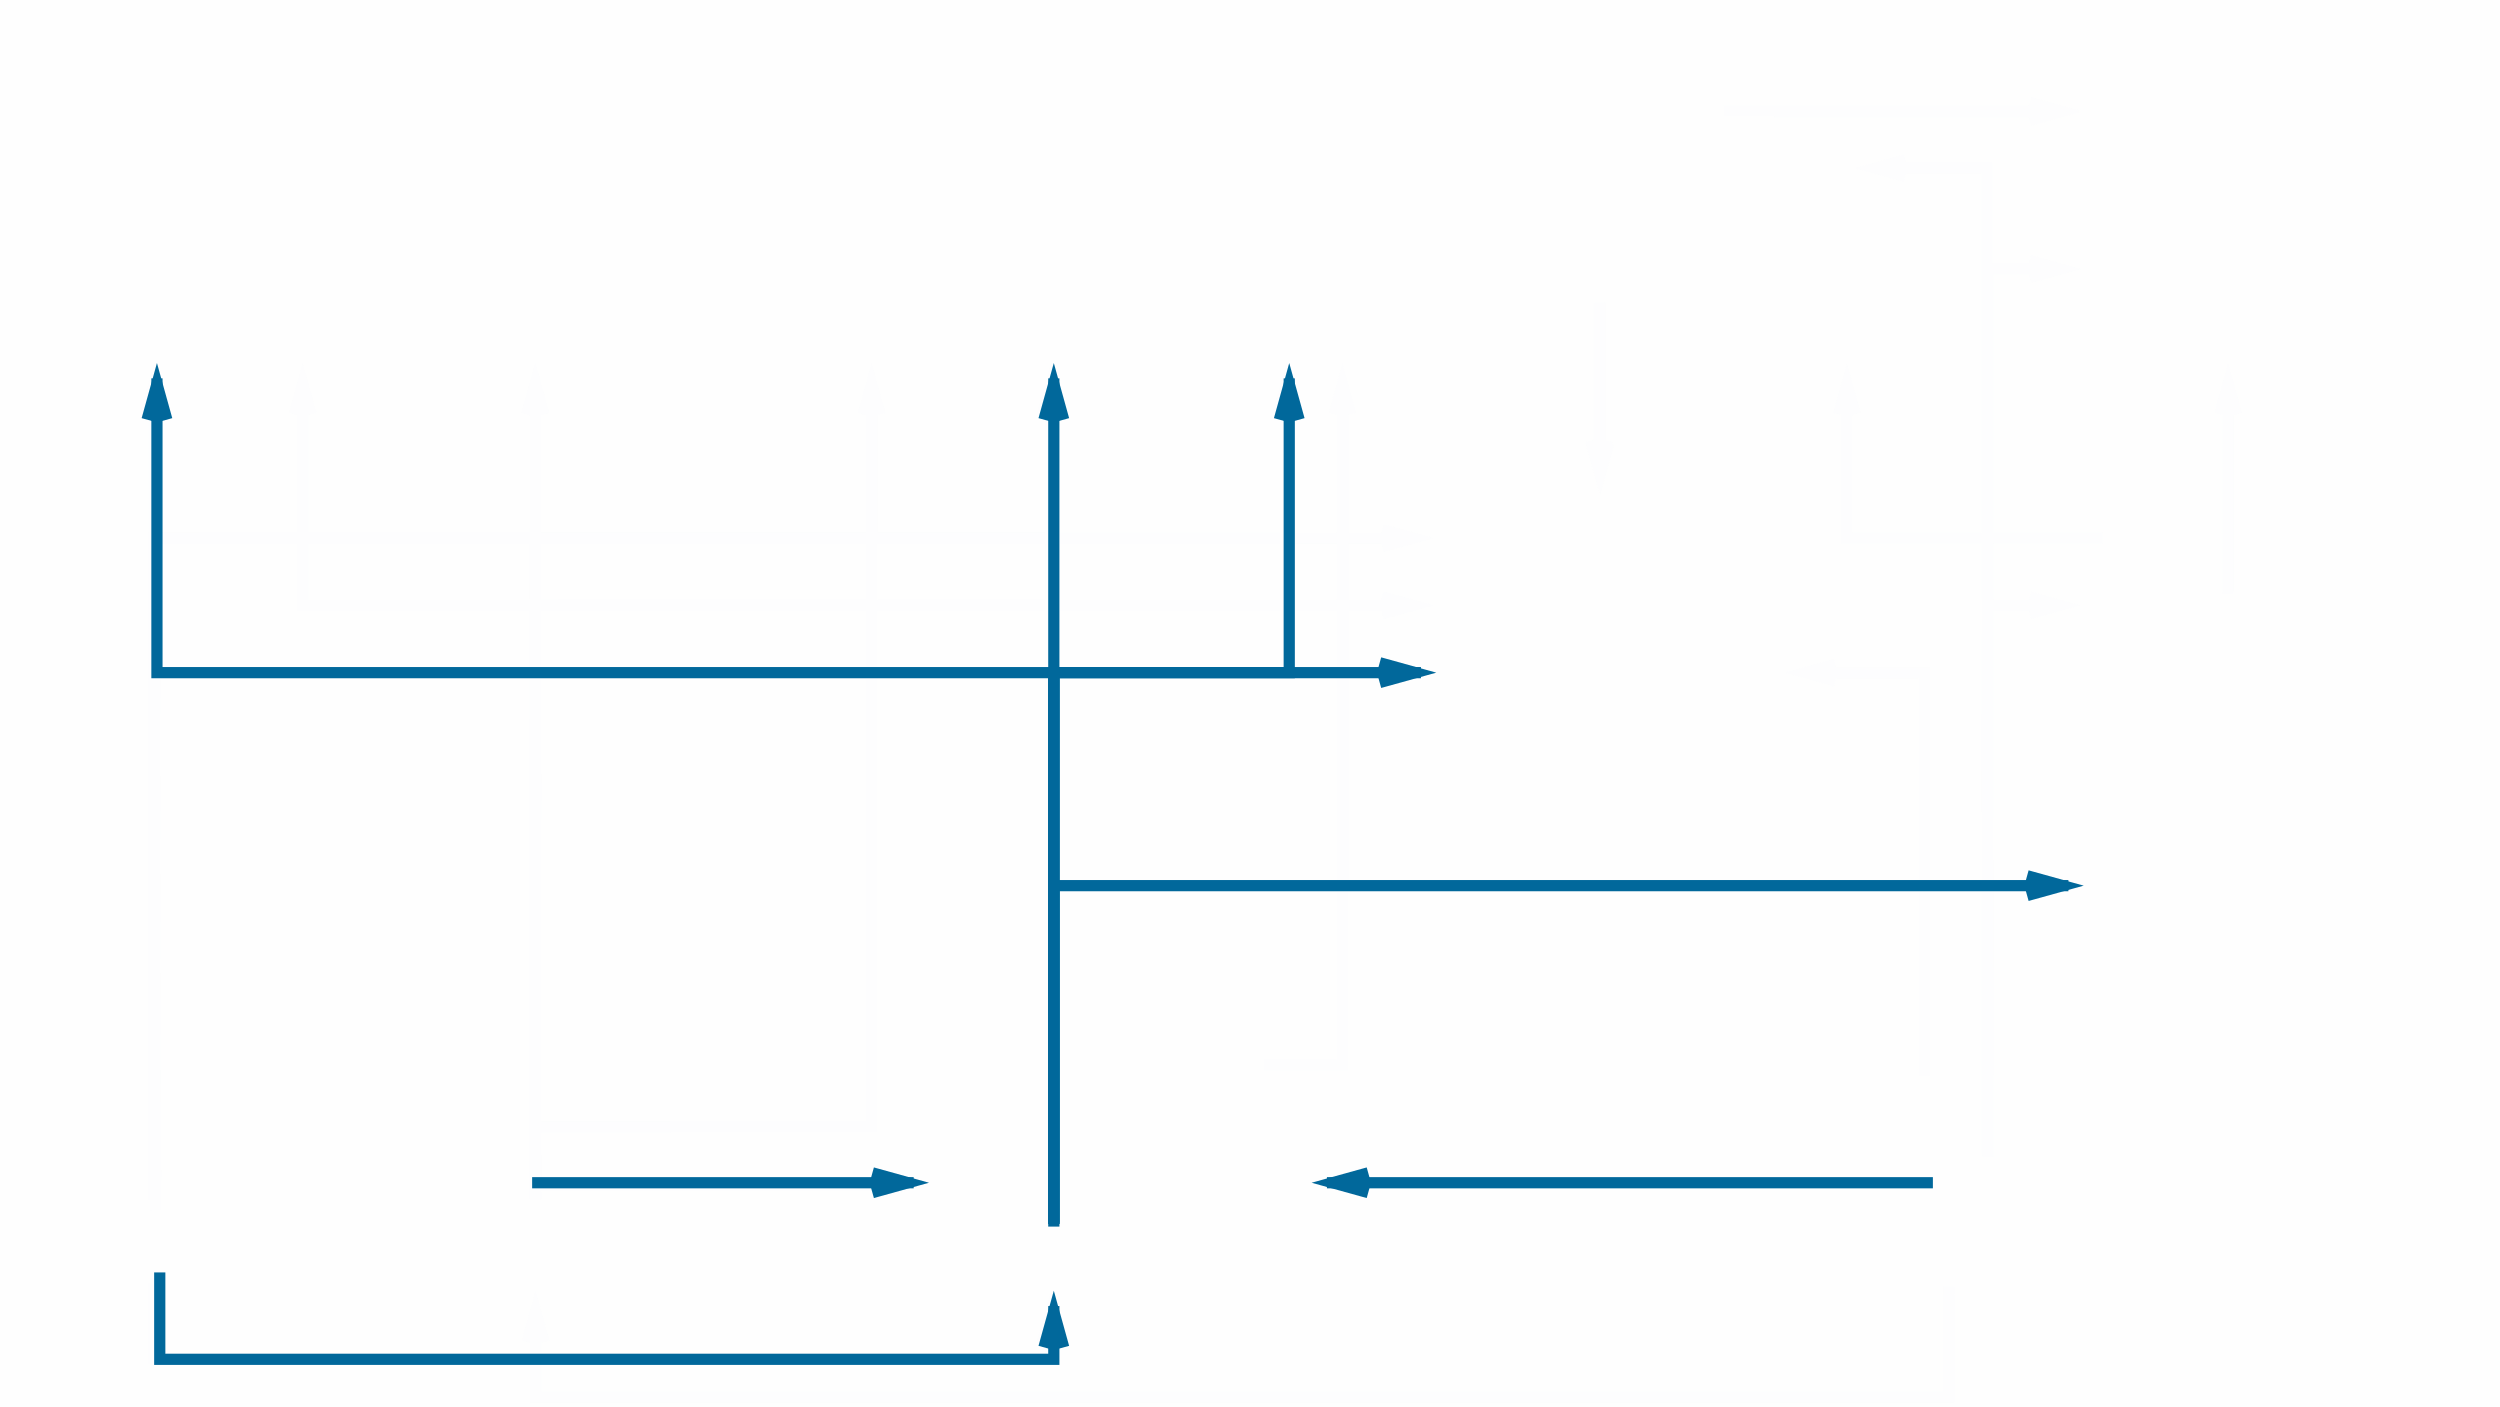 <?xml version="1.0" encoding="UTF-8" standalone="no"?>
<svg width="892px" height="502px" viewBox="0 0 892 502" version="1.1" xmlns="http://www.w3.org/2000/svg" xmlns:xlink="http://www.w3.org/1999/xlink">
    <!-- Generator: Sketch 41.1 (35376) - http://www.bohemiancoding.com/sketch -->
    <title>nhr</title>
    <desc>Created with Sketch.</desc>
    <defs></defs>
    <g id="pijlen" stroke="none" stroke-width="1" fill="none" fill-rule="evenodd">
        <g id="pijlen-blok">
            <g id="nhr">
                <g id="background">
                    <rect id="Rectangle" fill-opacity="0.5" fill="#D8D8D8" opacity="0.057" x="0" y="0" width="892" height="502"></rect>
                    <g id="alle-pijlen" opacity="0.025" transform="translate(55, 39)" stroke-width="1" stroke="#CCE0F1">
                        <g id="Group" transform="translate(-1, 0)">
                            <polyline id="line" stroke-width="4" points="590.04 201 632.653 201 632.653 344.982"></polyline>
                            <path id="line-decoration-1" d="M600.84,204 L590.04,201 L600.84,198" stroke-width="4"></path>
                            <polyline id="line" stroke-width="4" points="615 21 655 21 655 373.015"></polyline>
                            <path id="line-decoration-1" d="M625.8,24 L615,21 L625.8,18" stroke-width="4"></path>
                            <path d="M137,98 L137,389" id="line" stroke-width="4"></path>
                            <path id="line-decoration-1" d="M134,108.8 L137,98 L140,108.8" stroke-width="4"></path>
                            <polyline id="line" stroke-width="4" points="137 98 137 153 1 153 1 389"></polyline>
                            <path id="line-decoration-1" d="M134,108.8 L137,98 L140,108.8" stroke-width="4"></path>
                            <polyline id="line" stroke-width="4" points="321 98 321 201 256.991 201 256.991 362.943 185.084 362.943"></polyline>
                            <path id="line-decoration-1" d="M318,108.8 L321,98 L324,108.8" stroke-width="4"></path>
                            <path d="M321,98 L321,395.793" id="line" stroke-width="4"></path>
                            <path id="line-decoration-1" d="M318,108.8 L321,98 L324,108.8" stroke-width="4"></path>
                            <polyline id="line" stroke-width="4" points="321 98 321 153 1 153 1 389"></polyline>
                            <path id="line-decoration-1" d="M318,108.8 L321,98 L324,108.8" stroke-width="4"></path>
                            <path d="M741,98 L741,172" id="line" stroke-width="4"></path>
                            <path id="line-decoration-1" d="M738,108.8 L741,98 L744,108.8" stroke-width="4"></path>
                            <polyline id="line" stroke-width="4" points="605 98 605 153 696.314 153"></polyline>
                            <path id="line-decoration-1" d="M602,108.8 L605,98 L608,108.8" stroke-width="4"></path>
                            <polyline id="line" stroke-width="4" points="681 177 655 177 655.268 344.388"></polyline>
                            <path id="line-decoration-1" d="M670.2,174 L681,177 L670.2,180" stroke-width="4"></path>
                            <path d="M420.519,383 L632.653,383" id="line" stroke-width="4"></path>
                            <path id="line-decoration-1" d="M431.319,386 L420.519,383 L431.319,380" stroke-width="4"></path>
                            <polyline id="line" stroke-width="4" points="137.024 429 137.024 459.5 641.283 459.5 641.283 422.895"></polyline>
                            <path id="line-decoration-1" d="M134.024,439.8 L137.024,429 L140.024,439.8" stroke-width="4"></path>
                            <polyline id="line" stroke-width="4" points="681 57 655.268 57 655.268 373.711"></polyline>
                            <path id="line-decoration-1" d="M670.2,54 L681,57 L670.2,60" stroke-width="4"></path>
                            <path d="M681,1 L579,1" id="line" stroke-width="4"></path>
                            <path id="line-decoration-1" d="M670.2,-2 L681,1 L670.2,4" stroke-width="4"></path>
                            <path d="M517,130 L517,69" id="line" stroke-width="4"></path>
                            <path id="line-decoration-1" d="M520,119.2 L517,130 L514,119.2" stroke-width="4"></path>
                            <polyline id="line" stroke-width="4" points="405 98 405 177 137 177 137 389"></polyline>
                            <path id="line-decoration-1" d="M402,108.8 L405,98 L408,108.8" stroke-width="4"></path>
                            <polyline id="line" stroke-width="4" points="425 98 425 153 425 341 397 341"></polyline>
                            <path id="line-decoration-1" d="M422,108.8 L425,98 L428,108.8" stroke-width="4"></path>
                            <polyline id="line" stroke-width="4" points="405 98 405 153 1 153 1 389"></polyline>
                            <path id="line-decoration-1" d="M402,108.8 L405,98 L408,108.8" stroke-width="4"></path>
                            <polyline id="Line" stroke-width="4" points="681 277 425 277 425 341 397 341"></polyline>
                            <path id="Line-decoration-1" d="M670.2,274 L681,277 L670.2,280" stroke-width="4"></path>
                            <polyline id="line" stroke-width="4" points="137.134 429 137.134 459.5 641.283 459.5 641.283 419.895"></polyline>
                            <path id="line-decoration-1" d="M134.134,439.8 L137.134,429 L140.134,439.8" stroke-width="4"></path>
                            <path d="M269,384 L137,384" id="line" stroke-width="4"></path>
                            <path id="line-decoration-1" d="M258.2,381 L269,384 L258.2,387" stroke-width="4"></path>
                            <polyline id="line" stroke-width="4" points="450 177 137 177 137 389"></polyline>
                            <path id="line-decoration-1" d="M439.2,174 L450,177 L439.2,180" stroke-width="4"></path>
                            <polyline id="line" stroke-width="4" points="257 98 257 363 137.597 363"></polyline>
                            <path id="line-decoration-1" d="M254,108.8 L257,98 L260,108.8" stroke-width="4"></path>
                            <path d="M405,98 L405,176.205" id="line" stroke-width="4"></path>
                            <path id="line-decoration-1" d="M402,108.8 L405,98 L408,108.8" stroke-width="4"></path>
                            <polyline id="line" stroke-width="4" points="54 98 54 177 145 177"></polyline>
                            <path id="line-decoration-1" d="M51,108.8 L54,98 L57,108.8" stroke-width="4"></path>
                            <path d="M137,98 L137.125,389" id="line" stroke-width="4"></path>
                            <path id="line-decoration-1" d="M134.005,108.801 L137,98 L140.005,108.799" stroke-width="4"></path>
                            <polyline id="line" stroke-width="4" points="321 429 321 446 1 446 1 418.635"></polyline>
                            <path id="line-decoration-1" d="M318,439.8 L321,429 L324,439.8" stroke-width="4"></path>
                            <path d="M450,153 L17,153" id="line" stroke-width="4"></path>
                            <path id="line-decoration-1" d="M439.2,150 L450,153 L439.2,156" stroke-width="4"></path>
                            <path d="M257,98 L257,153" id="line" stroke-width="4"></path>
                            <path id="line-decoration-1" d="M254,108.8 L257,98 L260,108.8" stroke-width="4"></path>
                            <path d="M405,98 L405,153" id="line" stroke-width="4"></path>
                            <path id="line-decoration-1" d="M402,108.8 L405,98 L408,108.8" stroke-width="4"></path>
                            <polyline id="line" stroke-width="4" points="137 98 137 153 1 153 1 389"></polyline>
                            <path id="line-decoration-1" d="M134,108.8 L137,98 L140,108.8" stroke-width="4"></path>
                            <path d="M1,98 L1,389" id="line" stroke-width="4"></path>
                            <path id="line-decoration-1" d="M-2,108.8 L1,98 L4,108.8" stroke-width="4"></path>
                            <polyline id="line" stroke-width="4" points="681 57 655.268 57 655.268 373.809"></polyline>
                            <path id="line-decoration-1" d="M670.2,54 L681,57 L670.2,60" stroke-width="4"></path>
                            <path d="M741,98 L741,173" id="line" stroke-width="4"></path>
                            <path id="line-decoration-1" d="M738,108.8 L741,98 L744,108.8" stroke-width="4"></path>
                            <path d="M681,0.5 L561,0.5" id="line" stroke-width="4"></path>
                            <path id="line-decoration-1" d="M670.2,-2.5 L681,0.5 L670.2,3.5" stroke-width="4"></path>
                            <polyline id="line" stroke-width="4" points="54 98 54 177 321 177 321 394.648"></polyline>
                            <path id="line-decoration-1" d="M51,108.8 L54,98 L57,108.8" stroke-width="4"></path>
                            <polyline id="line" stroke-width="4" points="1 98 1 201 137 201 137 389"></polyline>
                            <path id="line-decoration-1" d="M-2,108.8 L1,98 L4,108.8" stroke-width="4"></path>
                            <path d="M1,98 L1.5,393" id="line" stroke-width="4"></path>
                            <path id="line-decoration-1" d="M-1.982,108.805 L1,98 L4.018,108.795" stroke-width="4"></path>
                            <path d="M420.449,383 L632.653,383" id="line" stroke-width="4"></path>
                            <path id="line-decoration-1" d="M431.249,386 L420.449,383 L431.249,380" stroke-width="4"></path>
                            <polyline id="line" stroke-width="4" points="1 98 1 201 321 201 321 395.697"></polyline>
                            <path id="line-decoration-1" d="M-2,108.8 L1,98 L4,108.8" stroke-width="4"></path>
                            <path d="M321,98 L321,396.652" id="line" stroke-width="4"></path>
                            <path id="line-decoration-1" d="M318,108.8 L321,98 L324,108.8" stroke-width="4"></path>
                            <polyline id="line" stroke-width="4" points="405 98 405 201 321 201 321 395.627"></polyline>
                            <path id="line-decoration-1" d="M402,108.8 L405,98 L408,108.8" stroke-width="4"></path>
                            <polyline id="line" stroke-width="4" points="450 201 321 201 321 395.18"></polyline>
                            <path id="line-decoration-1" d="M439.2,198 L450,201 L439.2,204" stroke-width="4"></path>
                            <polyline id="line" stroke-width="4" points="681 277 321 277 321 395.724"></polyline>
                            <path id="line-decoration-1" d="M670.2,274 L681,277 L670.2,280" stroke-width="4"></path>
                            <polyline id="line" stroke-width="4" points="321 429 321 446 2 446 2 417"></polyline>
                            <path id="line-decoration-1" d="M318,439.8 L321,429 L324,439.8" stroke-width="4"></path>
                            <polyline id="line" stroke-width="4" points="450 153 1 153 1 389"></polyline>
                            <path id="line-decoration-1" d="M439.2,150 L450,153 L439.2,156" stroke-width="4"></path>
                            <polyline id="line" stroke-width="4" points="450 201 321 201 321 395.207"></polyline>
                            <path id="line-decoration-1" d="M439.2,198 L450,201 L439.2,204" stroke-width="4"></path>
                            <polyline id="line" stroke-width="4" points="450 201 257 201 257 363 185.241 363"></polyline>
                            <path id="line-decoration-1" d="M439.2,198 L450,201 L439.2,204" stroke-width="4"></path>
                            <path d="M516.5,129 L516.5,69" id="line" stroke-width="4"></path>
                            <path id="line-decoration-1" d="M519.5,118.2 L516.5,129 L513.5,118.2" stroke-width="4"></path>
                            <polyline id="line" stroke-width="4" points="450 177 137 177 137 389"></polyline>
                            <path id="line-decoration-1" d="M439.2,174 L450,177 L439.2,180" stroke-width="4"></path>
                        </g>
                    </g>
                </g>
                <path d="M475.449,422 L687.653,422" id="line" stroke="#01689B" stroke-width="4" stroke-linecap="square"></path>
                <path id="line-decoration-1" d="M486.249,425 L475.449,422 L486.249,419" stroke="#01689B" stroke-width="4" stroke-linecap="square"></path>
                <polyline id="line" stroke="#01689B" stroke-width="4" stroke-linecap="square" points="56 137 56 240 376 240 376 434.697"></polyline>
                <path id="line-decoration-1" d="M53,147.8 L56,137 L59,147.8" stroke="#01689B" stroke-width="4" stroke-linecap="square"></path>
                <path d="M376,137 L376,435.652" id="line" stroke="#01689B" stroke-width="4" stroke-linecap="square"></path>
                <path id="line-decoration-1" d="M373,147.8 L376,137 L379,147.8" stroke="#01689B" stroke-width="4" stroke-linecap="square"></path>
                <polyline id="line" stroke="#01689B" stroke-width="4" stroke-linecap="square" points="460 137 460 240 376 240 376 434.627"></polyline>
                <path id="line-decoration-1" d="M457,147.8 L460,137 L463,147.8" stroke="#01689B" stroke-width="4" stroke-linecap="square"></path>
                <polyline id="line" stroke="#01689B" stroke-width="4" stroke-linecap="square" points="505 240 376 240 376 434.18"></polyline>
                <path id="line-decoration-1" d="M494.2,237 L505,240 L494.2,243" stroke="#01689B" stroke-width="4" stroke-linecap="square"></path>
                <polyline id="line" stroke="#01689B" stroke-width="4" stroke-linecap="square" points="736 316 376 316 376 434.724"></polyline>
                <path id="line-decoration-1" d="M725.2,313 L736,316 L725.2,319" stroke="#01689B" stroke-width="4" stroke-linecap="square"></path>
                <path d="M324,422 L191.867,422" id="line" stroke="#01689B" stroke-width="4" stroke-linecap="square"></path>
                <path id="line-decoration-1" d="M313.2,419 L324,422 L313.2,425" stroke="#01689B" stroke-width="4" stroke-linecap="square"></path>
                <polyline id="line" stroke="#01689B" stroke-width="4" stroke-linecap="square" points="376 468 376 485 57 485 57 456"></polyline>
                <path id="line-decoration-1" d="M373,478.8 L376,468 L379,478.8" stroke="#01689B" stroke-width="4" stroke-linecap="square"></path>
            </g>
        </g>
    </g>
</svg>